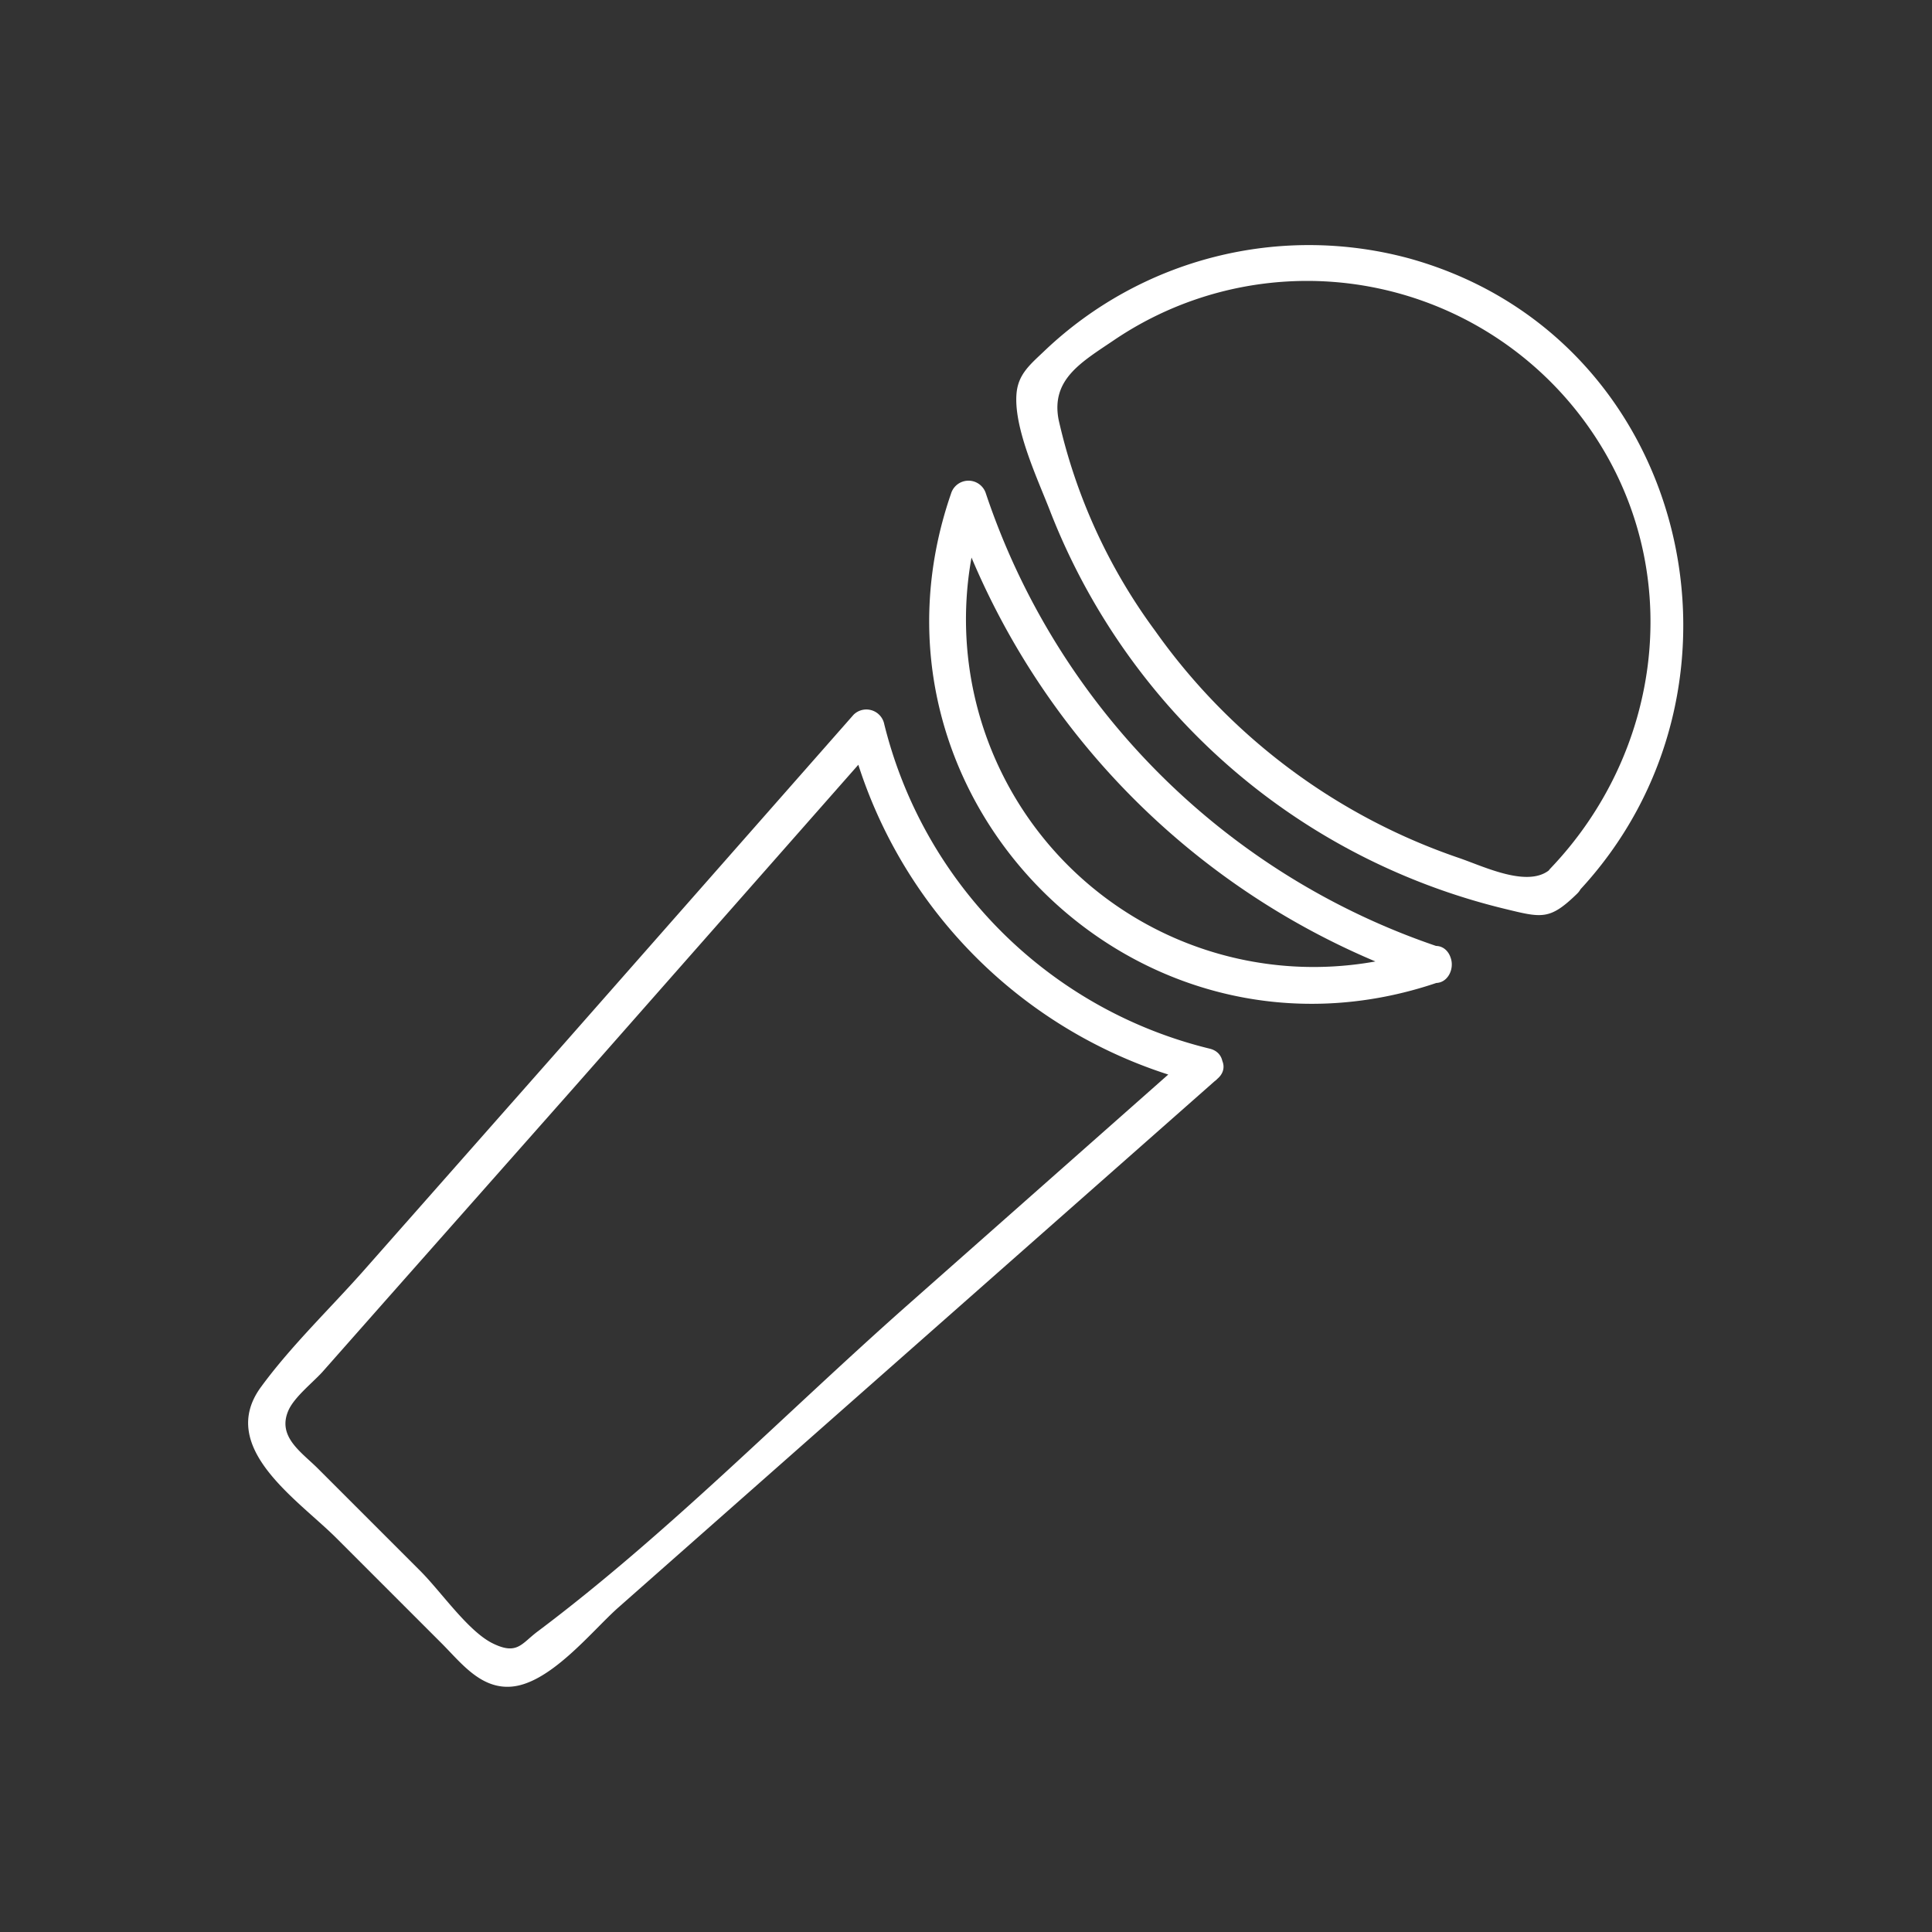 <svg id="Layer_1" data-name="Layer 1" xmlns="http://www.w3.org/2000/svg" viewBox="0 0 160 160"><rect x="0" y="0" width="160" height="160" fill="#333333" stroke="none"/><defs><style>.cls-1{fill:#fff;}</style></defs><title>white-karaoke</title><path class="cls-1" d="M118.4,78.43A28.79,28.79,0,0,1,81.65,41.68H78.76A62.78,62.78,0,0,0,118.4,81.32c1.83.62,2.62-2.28.8-2.89A59.56,59.56,0,0,1,81.65,40.88a1.51,1.51,0,0,0-2.89,0C70.08,66,94.12,90,119.2,81.32,121,80.69,120.23,77.79,118.4,78.43Z"/><path class="cls-1" d="M128.46,71.92c-1.78,1.71-5.53-.15-7.64-.87a51,51,0,0,1-25.15-18.8,46.64,46.64,0,0,1-8-17.49c-.64-3.33,1.86-4.75,4.54-6.56a28.52,28.52,0,0,1,40.37,8.71c6.91,11.29,4.82,25.58-4.17,35-1.33,1.4.79,3.52,2.12,2.12,16.2-17,9.41-46.18-13.83-52.63A31.76,31.76,0,0,0,86.56,29c-1.19,1.14-2.21,1.93-2.37,3.53-.28,2.86,1.73,7.11,2.75,9.73a54.28,54.28,0,0,0,9.91,16.29,53.77,53.77,0,0,0,17.72,13.21,54.32,54.32,0,0,0,9.94,3.48c3.17.77,3.8,1,6.07-1.2C132,72.71,129.85,70.59,128.46,71.92Z"/><path class="cls-1" d="M98.74,87.23,75,108.22c-10,8.86-19.74,18.83-30.46,26.88-1.35,1-1.69,2-3.73,1s-4.27-4.27-6-6l-8.47-8.47c-1.38-1.38-3.4-2.64-2.46-4.81.48-1.11,2-2.3,2.82-3.2l5.39-6.1L47.59,90,72.84,61.34l-2.51-.66A39.72,39.72,0,0,0,99.4,89.74c1.87.47,2.67-2.42.8-2.89a36.73,36.73,0,0,1-27-27,1.51,1.51,0,0,0-2.51-.66L46.79,86.34,30.23,105.1c-2.83,3.21-6.09,6.31-8.62,9.77-3.66,5,3.07,9.33,6.25,12.51l8.71,8.71c1.57,1.57,3.15,3.69,5.6,3.6,3.28-.11,6.8-4.57,9-6.53l17.32-15.29,32.33-28.53C102.31,88.07,100.18,86,98.74,87.23Z"/></svg>